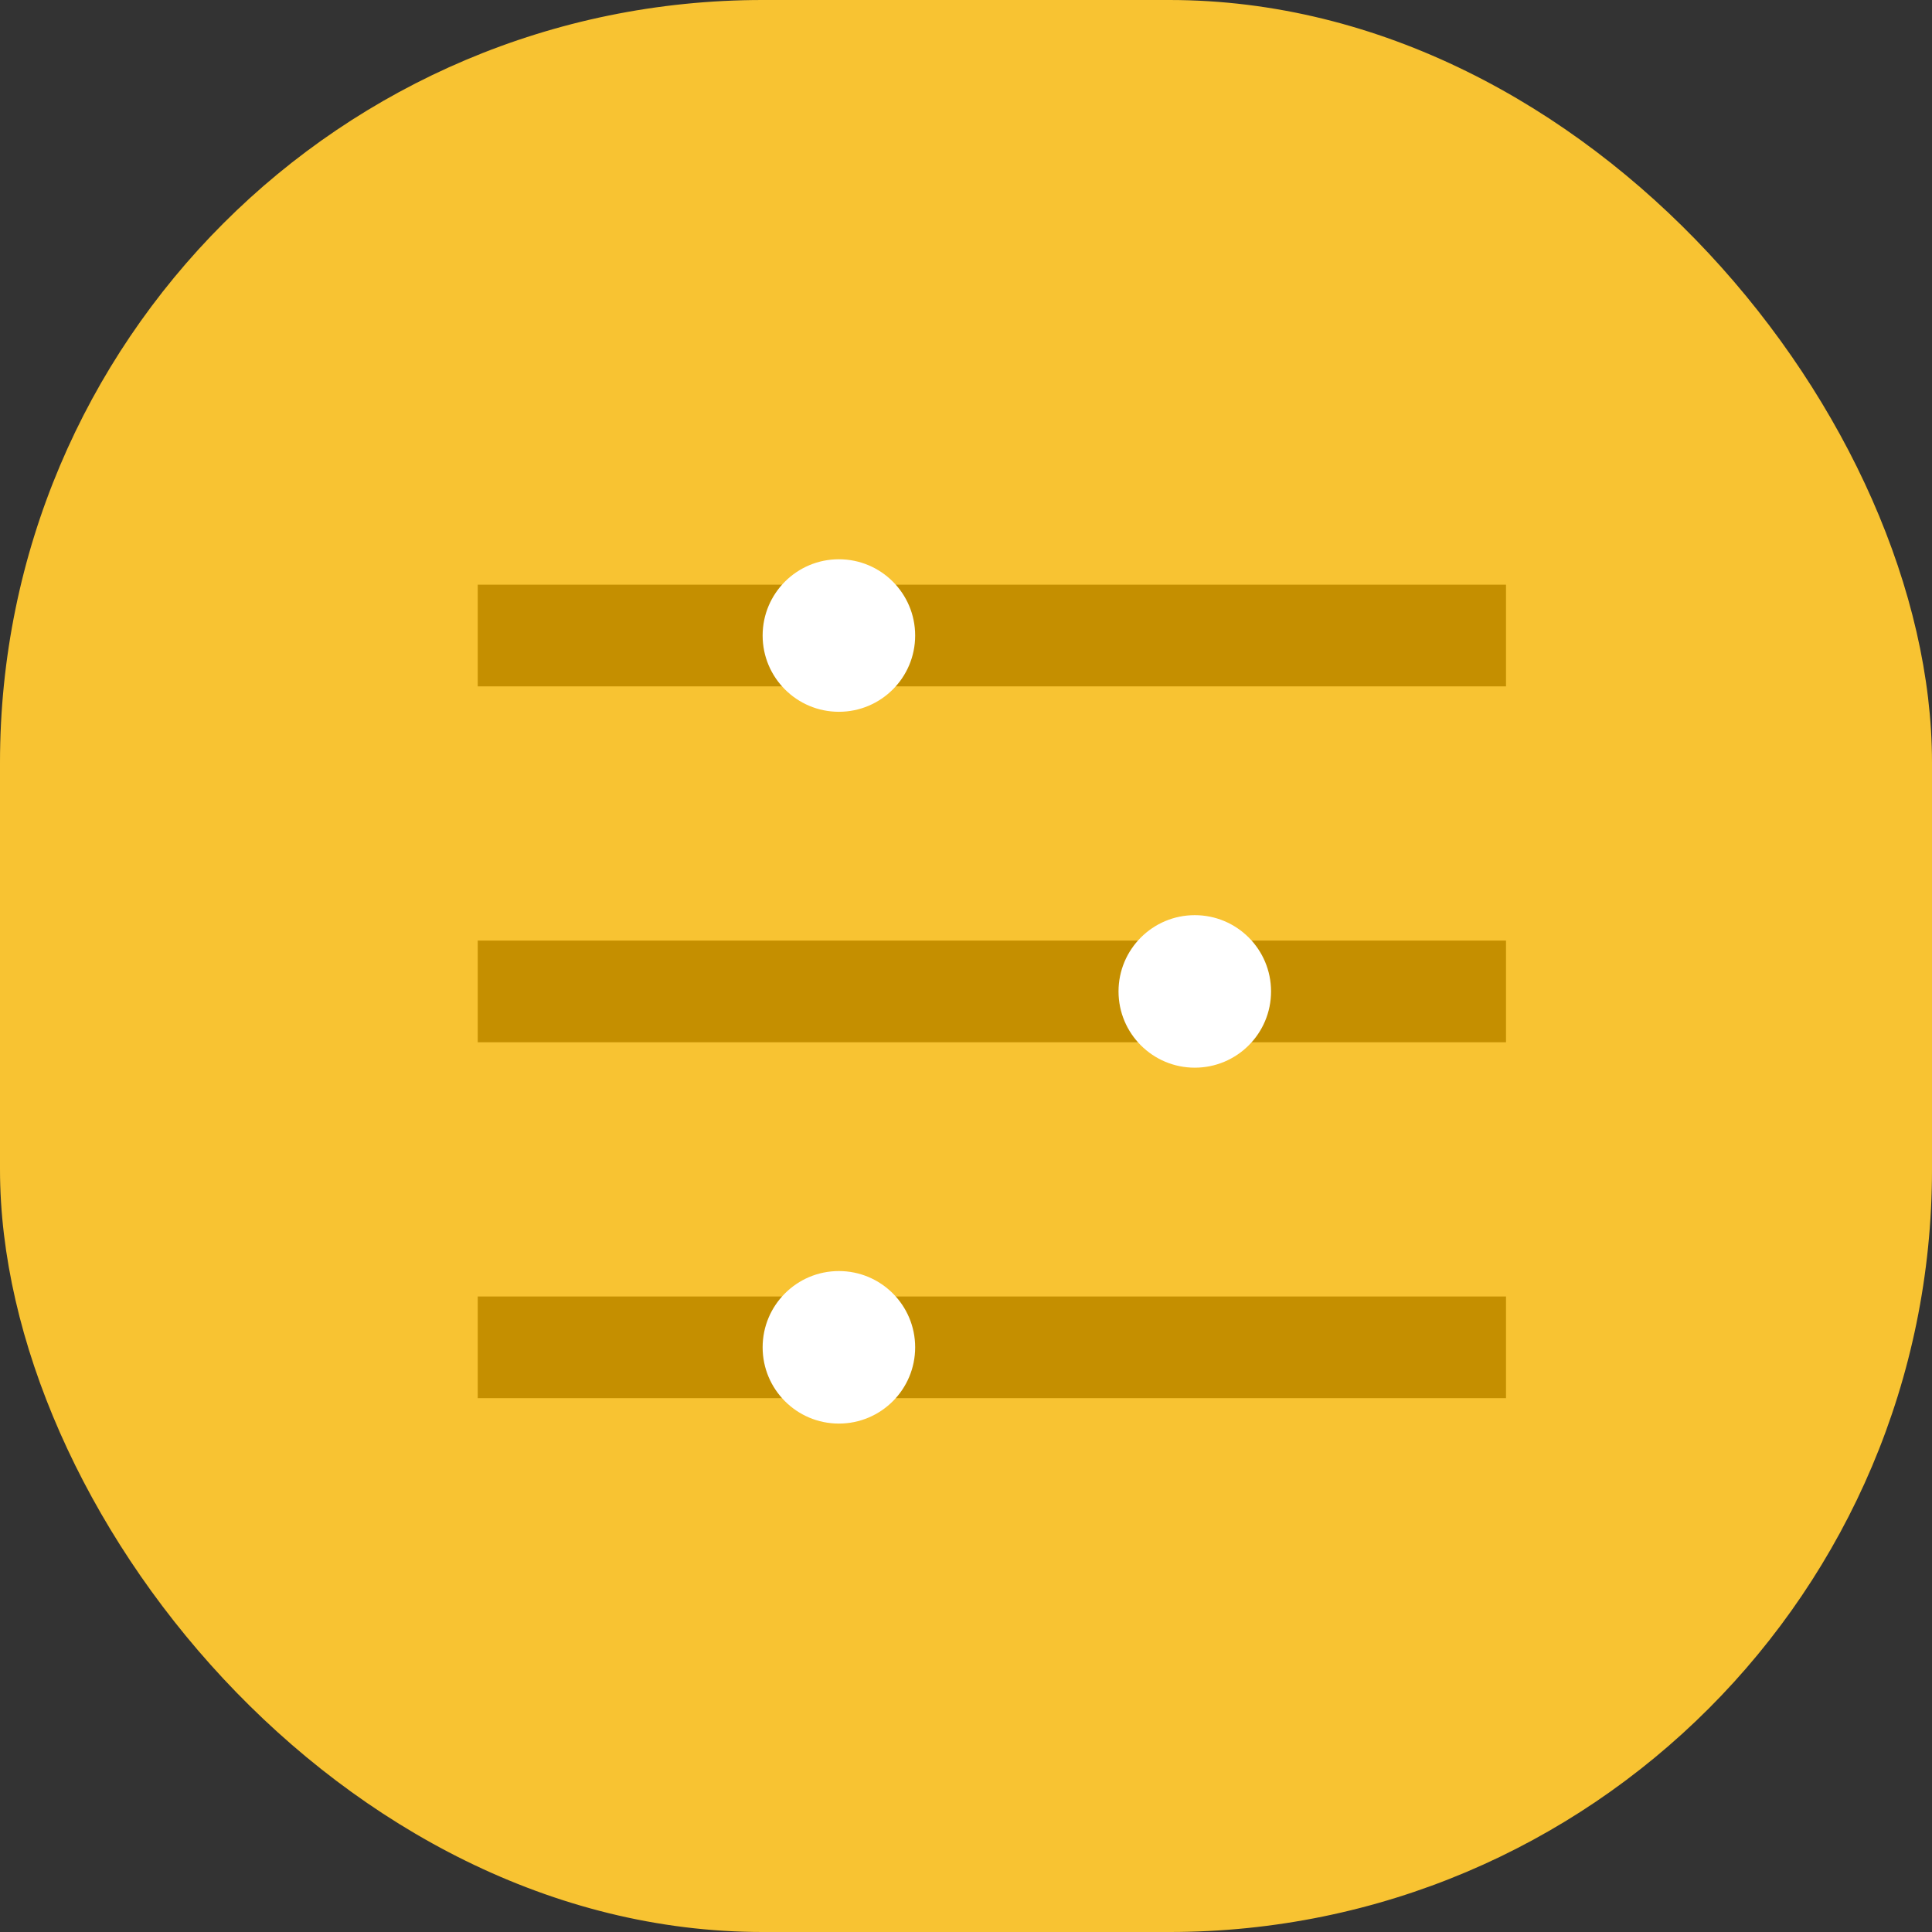 <?xml version="1.0" encoding="UTF-8"?>
<svg width="38px" height="38px" viewBox="0 0 38 38" version="1.1" xmlns="http://www.w3.org/2000/svg" xmlns:xlink="http://www.w3.org/1999/xlink">
    <rect x="0" y="0" width="38" height="38" fill="#333333" stroke="none"/>
    <!-- Generator: Sketch 47.1 (45422) - http://www.bohemiancoding.com/sketch -->
    <title>Group 42</title>
    <desc>Created with Sketch.</desc>
    <defs></defs>
    <g id="Page-1" stroke="none" stroke-width="1" fill="none" fill-rule="evenodd">
        <g id="千库网" transform="translate(-208, -3246)">
            <g id="Group-42" transform="translate(208, 3246)">
                <rect id="Rectangle-11" fill="#F8C332" x="0" y="0" width="38" height="38" rx="15"></rect>
                <g id="Group-25" transform="translate(10, 11)">
                    <path d="M0.396,1.5 L18.621,1.5" id="Line-8" stroke="#C58F00" stroke-width="2" stroke-linecap="square"></path>
                    <path d="M0.396,8.5 L18.621,8.5" id="Line-8-Copy" stroke="#C58F00" stroke-width="2" stroke-linecap="square"></path>
                    <path d="M0.396,15.5 L18.621,15.5" id="Line-8-Copy-2" stroke="#C58F00" stroke-width="2" stroke-linecap="square"></path>
                    <circle id="Oval" fill="#FFFFFF" cx="6.5" cy="1.5" r="1.5"></circle>
                    <circle id="Oval-Copy" fill="#FFFFFF" cx="13.5" cy="8.5" r="1.5"></circle>
                    <circle id="Oval-Copy-2" fill="#FFFFFF" cx="6.5" cy="15.5" r="1.5"></circle>
                </g>
            </g>
        </g>
    </g>
</svg>